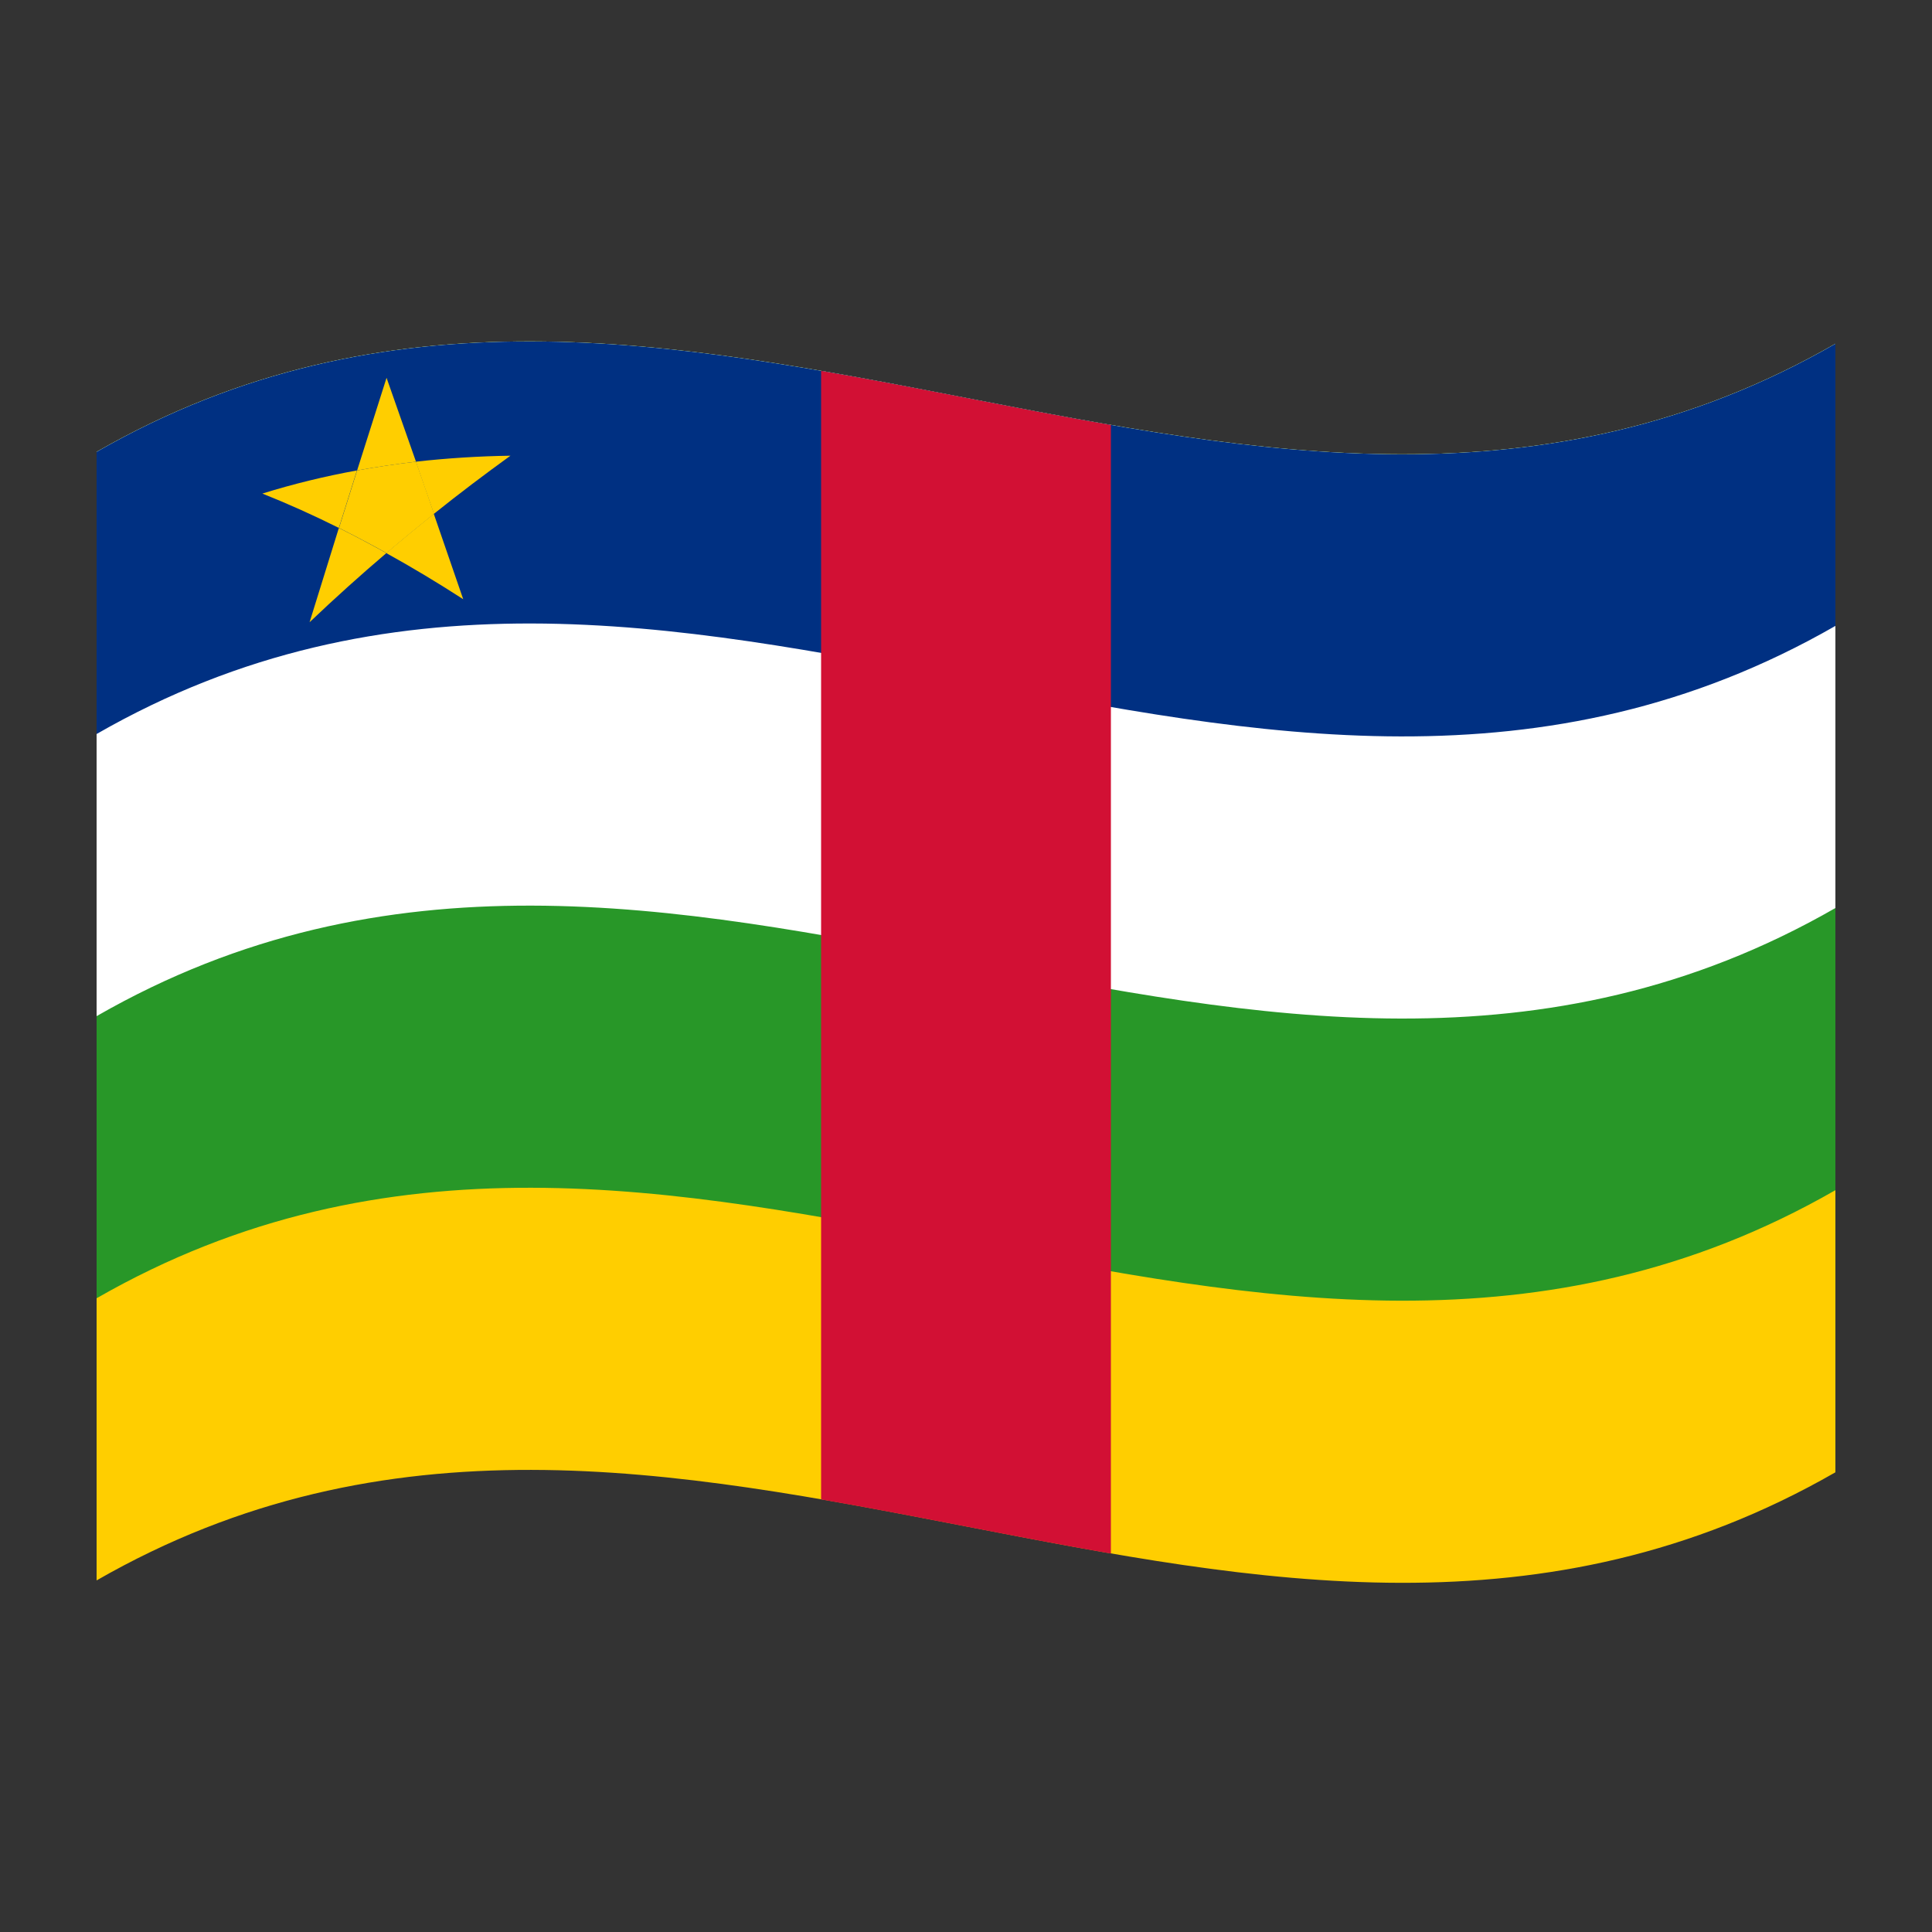 <?xml version="1.0" encoding="utf-8"?>
<!-- Generator: Adobe Illustrator 24.2.0, SVG Export Plug-In . SVG Version: 6.00 Build 0)  -->
<svg version="1.1" id="Layer_1" xmlns="http://www.w3.org/2000/svg" xmlns:xlink="http://www.w3.org/1999/xlink" x="0px" y="0px"
	 viewBox="0 0 1260 1260" style="enable-background:new 0 0 1260 1260;" xml:space="preserve">
<rect x="0" y="0" width="1260" height="1260" fill="#333333" stroke="none"/>
<style type="text/css">
	.st0{fill:#FFCE00;}
	.st1{fill:#289728;}
	.st2{fill:#FFFFFF;}
	.st3{fill:#003082;}
	.st4{fill:#D21034;}
</style>
<g>
	<path class="st0" d="M63,294.7v736c378-217.1,756,146.6,1134-70.5v-736C819,441.3,441,77.7,63,294.7z"/>
	<path class="st1" d="M63,294.7v552c378-217.1,756,146.6,1134-70.5v-552C819,441.3,441,77.7,63,294.7z"/>
	<path class="st2" d="M63,294.7v368c378-217.1,756,146.6,1134-70.5v-368C819,441.3,441,77.7,63,294.7z"/>
	<path class="st3" d="M63,294.7v184c378-217.1,756,146.6,1134-70.5v-184C819,441.3,441,77.7,63,294.7z"/>
	<path class="st4" d="M535.5,241.9v736c63,10.9,126,24.4,189,35.3v-736C661.5,266.3,598.5,252.7,535.5,241.9z"/>
	<path class="st0" d="M171.1,321.9c16.6,6.6,33.3,14.1,49.9,22.4c3.9-12.5,7.9-25.1,11.8-37.5C211.9,310.6,191.3,315.6,171.1,321.9z
		"/>
	<path class="st0" d="M302.1,390.8c-6.4-18.7-12.8-37.2-19.2-55.7c-10.3,8.3-20.7,16.8-31,25.6C268.7,370,285.4,380,302.1,390.8z"/>
	<path class="st0" d="M201.9,405.8c16.7-15.9,33.4-30.9,50.1-45.1c-10.3-5.7-20.6-11.2-31-16.4C214.7,364.7,208.3,385.2,201.9,405.8
		z"/>
	<path class="st0" d="M271.2,301.1c3.9,11.3,7.8,22.6,11.8,34c16.6-13.3,33.3-25.9,49.9-37.9C312.3,297.5,291.7,298.8,271.2,301.1z"
		/>
	<path class="st0" d="M252.1,246.4c-6.4,20-12.8,40.2-19.2,60.4c12.8-2.3,25.6-4.2,38.4-5.7C264.8,282.8,258.5,264.5,252.1,246.4z"
		/>
	<path class="st0" d="M232.9,306.8c-3.9,12.5-7.9,25-11.8,37.5c10.3,5.2,20.6,10.6,31,16.4c10.3-8.8,20.7-17.3,31-25.6
		c-3.9-11.4-7.8-22.7-11.8-34C258.4,302.6,245.6,304.5,232.9,306.8z"/>
</g>
</svg>
